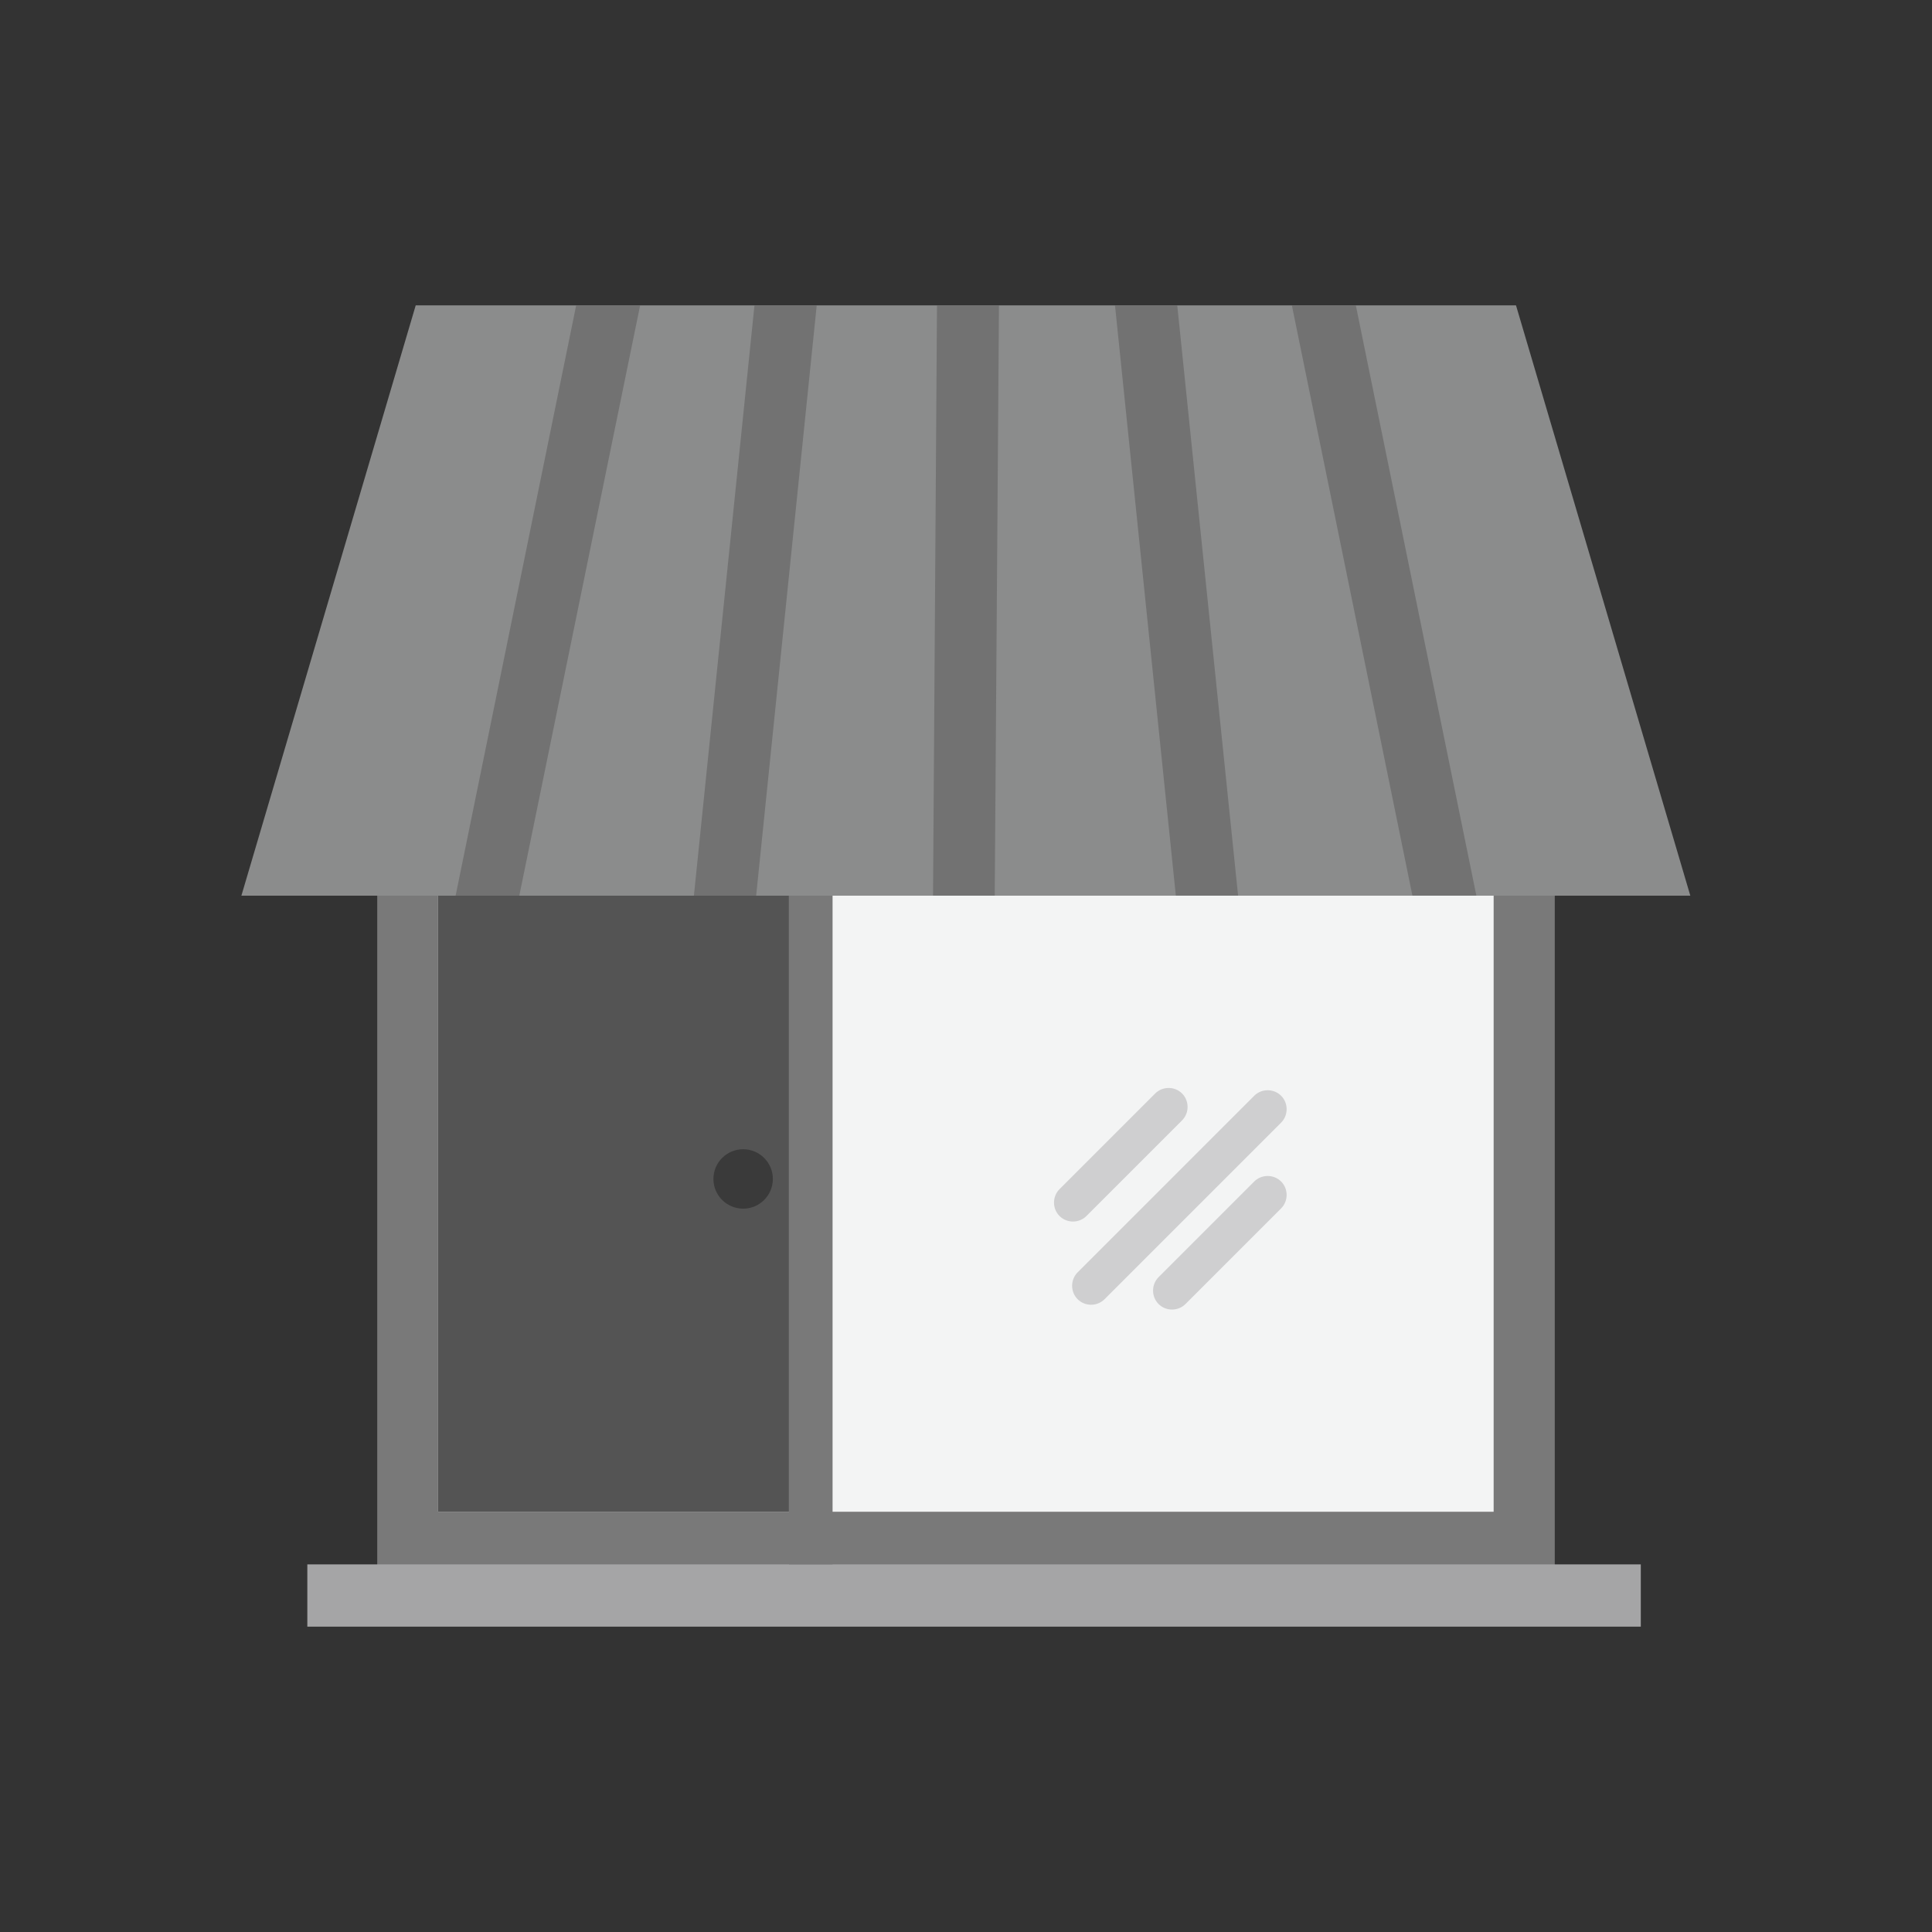 <?xml version="1.0" encoding="UTF-8"?>
<!DOCTYPE svg PUBLIC "-//W3C//DTD SVG 1.1//EN" "http://www.w3.org/Graphics/SVG/1.1/DTD/svg11.dtd">
<!-- Creator: CorelDRAW -->
<svg xmlns="http://www.w3.org/2000/svg" xml:space="preserve" width="6.827in" height="6.827in" style="shape-rendering:geometricPrecision; text-rendering:geometricPrecision; image-rendering:optimizeQuality; fill-rule:evenodd; clip-rule:evenodd"
viewBox="0 0 6.827 6.827"
 xmlns:xlink="http://www.w3.org/1999/xlink">
 <rect x="0" y="0" width="6.827" height="6.827" fill="#333333" stroke="none"/>
 <defs>
  <style type="text/css">
   <![CDATA[
    .fil0 {fill:none}
    .fil7 {fill:#3A3A3A}
    .fil6 {fill:#727272}
    .fil5 {fill:#8B8C8C}
    .fil4 {fill:#545454;fill-rule:nonzero}
    .fil1 {fill:#797979;fill-rule:nonzero}
    .fil2 {fill:#A5A5A6;fill-rule:nonzero}
    .fil8 {fill:#CFCFD0;fill-rule:nonzero}
    .fil3 {fill:#F3F4F4;fill-rule:nonzero}
   ]]>
  </style>
 </defs>
 <g id="Layer_x0020_1">
  <g id="_274872256">
   <rect id="_274872280" class="fil0" width="6.827" height="6.827"/>
   <rect id="_274872712" class="fil0" x="0.853" y="0.853" width="5.12" height="5.12"/>
  </g>
  <g id="_274870000">
   <polygon id="_274872616" class="fil1" points="5.494,3.154 5.494,5.362 5.494,5.454 5.494,5.567 5.386,5.567 5.276,5.567 1.55,5.567 1.441,5.567 1.333,5.567 1.333,5.454 1.333,5.362 1.333,3.154 1.333,3.062 1.333,2.95 1.441,2.95 1.55,2.95 5.276,2.95 5.386,2.95 5.494,2.95 5.494,3.062 "/>
   <polygon id="_274872568" class="fil2" points="1.086,5.528 5.798,5.528 5.798,5.748 1.086,5.748 "/>
   <polygon id="_274871920" class="fil3" points="5.278,5.342 5.278,3.124 5.276,3.124 1.55,3.124 1.548,3.124 1.548,5.342 1.55,5.342 5.276,5.342 "/>
   <polygon id="_274871272" class="fil4" points="2.788,5.342 2.788,3.124 2.788,3.124 1.549,3.124 1.548,3.124 1.548,5.342 1.549,5.342 2.788,5.342 "/>
   <polygon id="_274871752" class="fil1" points="2.942,3.052 2.942,5.528 2.788,5.528 2.788,3.052 "/>
   <path id="_274871536" class="fil5" d="M5.357 1.079l0.616 2.086c-1.707,0 -3.413,0 -5.12,0l0.616 -2.086c1.296,0 2.591,0 3.887,0z"/>
   <polygon id="_274871656" class="fil6" points="4.565,1.079 4.791,1.079 5.217,3.165 4.991,3.165 "/>
   <polygon id="_274870504" class="fil6" points="3.94,1.079 4.16,1.079 4.375,3.165 4.155,3.165 "/>
   <polygon id="_274870888" class="fil6" points="3.311,1.079 3.53,1.079 3.515,3.165 3.297,3.165 "/>
   <polygon id="_274870816" class="fil6" points="2.666,1.079 2.886,1.079 2.672,3.165 2.452,3.165 "/>
   <polygon id="_274870720" class="fil6" points="2.036,1.079 2.262,1.079 1.835,3.165 1.61,3.165 "/>
   <circle id="_274870960" class="fil7" cx="2.626" cy="4.166" r="0.105"/>
   <line id="_274870936" class="fil0" x1="4.479" y1="3.919" x2="3.855" y2= "4.543" />
   <path id="_274870792" class="fil8" d="M4.527 3.967c0.026,-0.026 0.026,-0.069 0,-0.095 -0.026,-0.026 -0.069,-0.026 -0.095,0l-0.624 0.624c-0.026,0.026 -0.026,0.069 0,0.095 0.026,0.026 0.069,0.026 0.095,0l0.624 -0.624z"/>
   <line id="_274870264" class="fil0" x1="4.479" y1="4.223" x2="4.141" y2= "4.561" />
   <path id="_274870432" class="fil8" d="M4.527 4.27c0.026,-0.026 0.026,-0.069 0,-0.095 -0.026,-0.026 -0.069,-0.026 -0.095,0l-0.338 0.338c-0.026,0.026 -0.026,0.069 0,0.095 0.026,0.026 0.069,0.026 0.095,0l0.338 -0.338z"/>
   <line id="_274870408" class="fil0" x1="4.129" y1="3.911" x2="3.791" y2= "4.249" />
   <path id="_274869856" class="fil8" d="M4.177 3.959c0.026,-0.026 0.026,-0.069 0,-0.095 -0.026,-0.026 -0.069,-0.026 -0.095,0l-0.338 0.338c-0.026,0.026 -0.026,0.069 0,0.095 0.026,0.026 0.069,0.026 0.095,0l0.338 -0.338z"/>
  </g>
 </g>
</svg>
